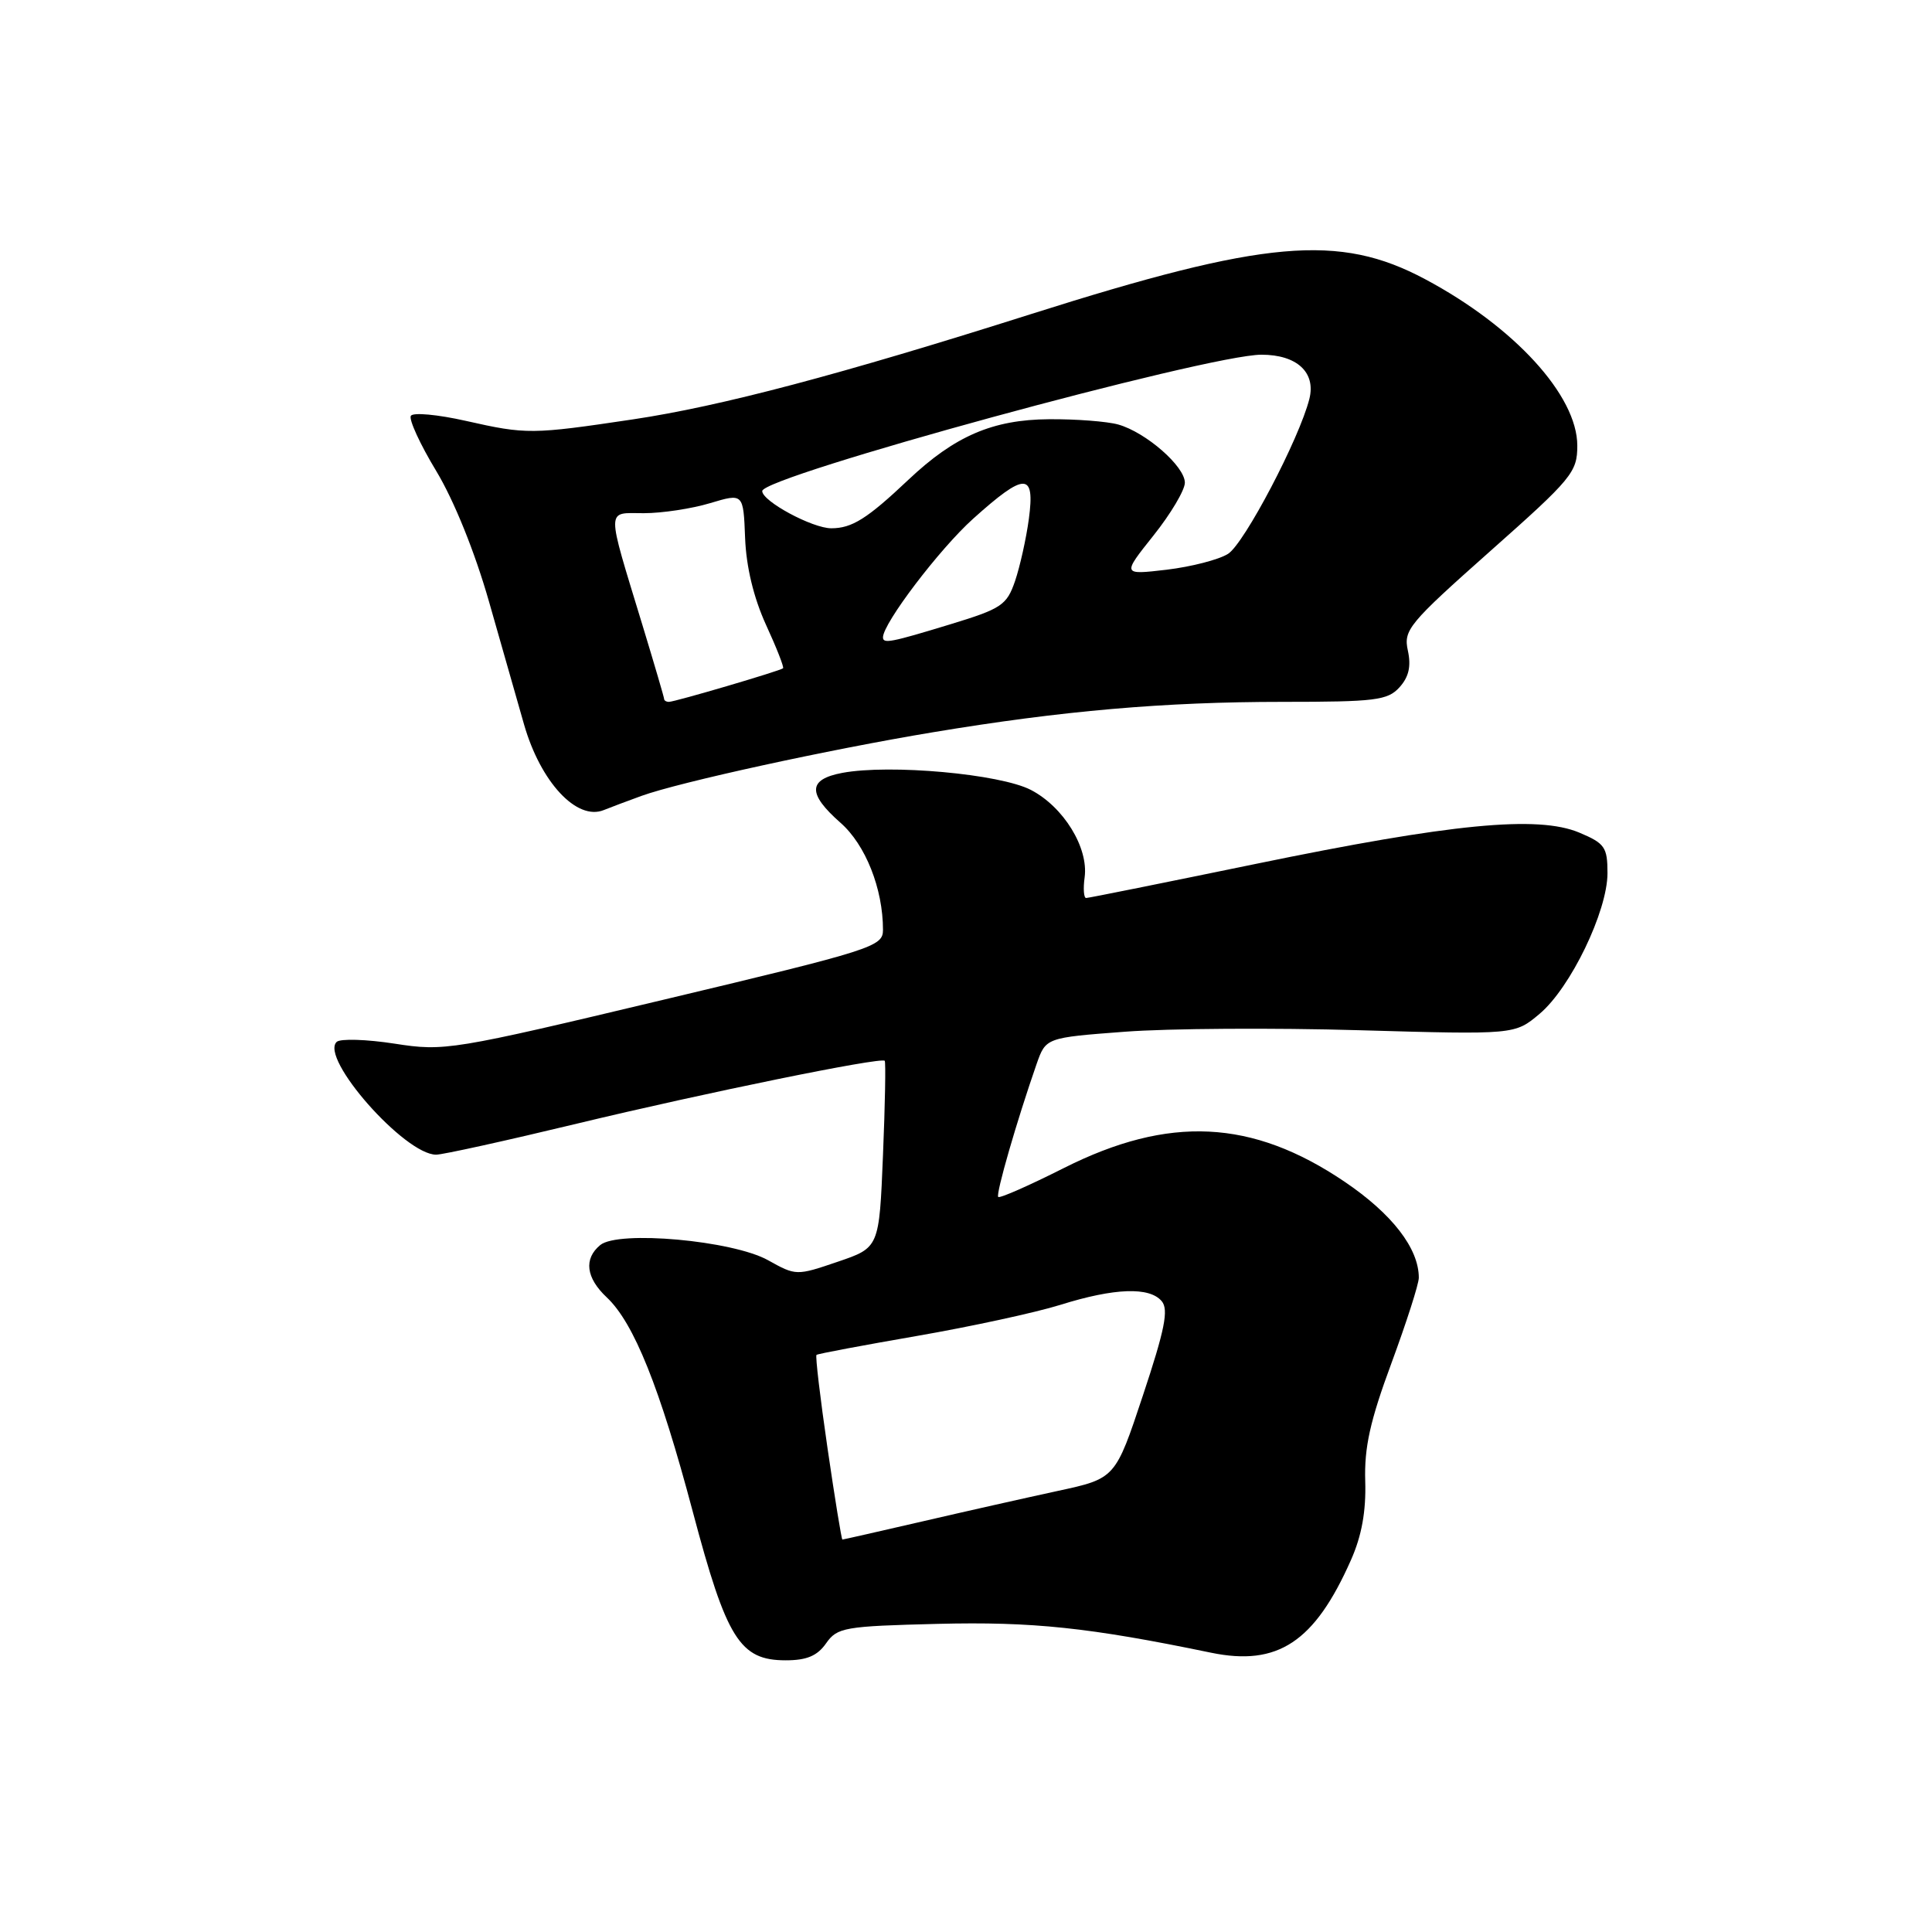 <?xml version="1.0" encoding="UTF-8" standalone="no"?>
<!DOCTYPE svg PUBLIC "-//W3C//DTD SVG 1.1//EN" "http://www.w3.org/Graphics/SVG/1.1/DTD/svg11.dtd" >
<svg xmlns="http://www.w3.org/2000/svg" xmlns:xlink="http://www.w3.org/1999/xlink" version="1.1" viewBox="0 0 256 256">
 <g >
 <path fill="currentColor"
d=" M 109.46 217.75 C 110.94 215.64 111.87 215.48 124.27 215.17 C 136.82 214.86 144.34 215.65 160.46 218.99 C 169.31 220.82 174.20 217.58 179.01 206.71 C 180.44 203.49 181.02 200.24 180.90 196.27 C 180.76 191.80 181.54 188.28 184.36 180.66 C 186.36 175.24 188.00 170.14 188.00 169.31 C 188.00 165.42 184.47 160.85 178.16 156.58 C 165.91 148.30 154.88 147.77 140.97 154.77 C 136.39 157.08 132.47 158.81 132.27 158.60 C 131.92 158.25 134.74 148.49 137.35 141.00 C 138.58 137.50 138.58 137.50 149.04 136.71 C 154.79 136.27 168.78 136.18 180.11 136.51 C 200.72 137.10 200.72 137.10 204.00 134.34 C 208.10 130.90 213.00 120.74 213.00 115.70 C 213.00 112.25 212.65 111.75 209.25 110.32 C 203.75 108.02 192.36 109.12 166.40 114.47 C 154.35 116.95 144.24 118.99 143.92 118.99 C 143.61 119.00 143.51 117.76 143.72 116.25 C 144.25 112.32 140.93 106.92 136.60 104.67 C 132.51 102.55 117.92 101.23 111.61 102.41 C 107.04 103.27 106.98 105.16 111.38 109.03 C 114.69 111.94 117.00 117.76 117.00 123.21 C 117.00 125.43 115.71 125.85 88.04 132.44 C 59.82 139.17 58.90 139.32 52.29 138.29 C 48.55 137.71 45.10 137.61 44.62 138.05 C 42.31 140.17 53.62 153.00 57.79 153.00 C 58.67 153.00 67.06 151.15 76.44 148.89 C 93.38 144.81 116.71 140.05 117.23 140.56 C 117.38 140.70 117.28 146.34 117.00 153.07 C 116.50 165.32 116.50 165.32 111.00 167.19 C 105.54 169.05 105.47 169.05 101.78 166.99 C 97.10 164.37 81.91 163.00 79.53 164.98 C 77.33 166.80 77.64 169.32 80.40 171.91 C 83.99 175.28 87.42 183.82 91.79 200.28 C 96.28 217.20 98.03 220.00 104.12 220.00 C 106.89 220.00 108.30 219.41 109.46 217.75 Z  M 85.00 105.46 C 90.03 103.64 109.76 99.33 123.61 97.03 C 140.72 94.18 154.28 93.00 169.95 93.00 C 182.26 93.00 183.87 92.80 185.44 91.07 C 186.68 89.70 187.00 88.28 186.55 86.21 C 185.95 83.48 186.65 82.63 197.45 73.04 C 208.31 63.41 209.00 62.57 209.00 59.05 C 209.00 52.42 200.66 43.29 188.83 36.99 C 177.43 30.91 167.65 31.78 136.64 41.61 C 111.33 49.64 95.52 53.83 83.87 55.57 C 70.47 57.57 69.75 57.58 61.74 55.77 C 58.01 54.93 54.73 54.62 54.44 55.10 C 54.15 55.57 55.66 58.87 57.81 62.42 C 60.17 66.34 62.92 73.15 64.79 79.70 C 66.48 85.64 68.58 92.97 69.44 96.00 C 71.63 103.63 76.43 108.79 80.00 107.34 C 80.83 107.00 83.08 106.16 85.00 105.46 Z  M 109.65 191.89 C 108.68 185.24 108.02 179.67 108.19 179.53 C 108.36 179.38 114.35 178.26 121.50 177.02 C 128.65 175.78 137.20 173.93 140.50 172.90 C 147.69 170.65 152.33 170.49 153.94 172.42 C 154.87 173.54 154.34 176.19 151.45 184.88 C 147.79 195.91 147.79 195.91 140.14 197.56 C 135.94 198.47 127.85 200.29 122.16 201.61 C 116.48 202.92 111.73 204.00 111.62 204.00 C 111.51 204.00 110.62 198.55 109.65 191.89 Z  M 88.00 92.62 C 88.00 92.42 86.71 88.03 85.14 82.87 C 80.28 66.90 80.26 68.00 85.32 68.00 C 87.72 68.00 91.67 67.40 94.09 66.67 C 98.50 65.35 98.50 65.35 98.73 71.29 C 98.88 75.12 99.86 79.19 101.49 82.77 C 102.89 85.81 103.91 88.41 103.76 88.55 C 103.39 88.89 89.43 93.00 88.64 93.00 C 88.29 93.00 88.00 92.83 88.00 92.62 Z  M 117.00 84.45 C 117.00 82.60 124.49 72.74 128.94 68.74 C 135.83 62.55 137.16 62.55 136.33 68.75 C 135.98 71.36 135.15 75.07 134.50 76.99 C 133.40 80.19 132.72 80.65 125.90 82.73 C 118.06 85.12 117.00 85.33 117.00 84.45 Z  M 152.84 70.96 C 155.13 68.09 157.00 64.94 157.00 63.96 C 157.00 61.79 151.83 57.28 148.17 56.25 C 146.70 55.84 142.57 55.52 139.00 55.55 C 131.54 55.60 126.51 57.77 120.36 63.58 C 114.90 68.74 112.89 70.00 110.15 70.00 C 107.65 70.00 101.00 66.42 101.00 65.07 C 101.00 63.12 160.02 47.00 167.15 47.00 C 171.84 47.00 174.38 49.34 173.50 52.85 C 172.18 58.11 164.87 72.04 162.72 73.39 C 161.50 74.16 157.84 75.10 154.59 75.49 C 148.68 76.18 148.68 76.18 152.84 70.96 Z "/>
</g>
</svg>